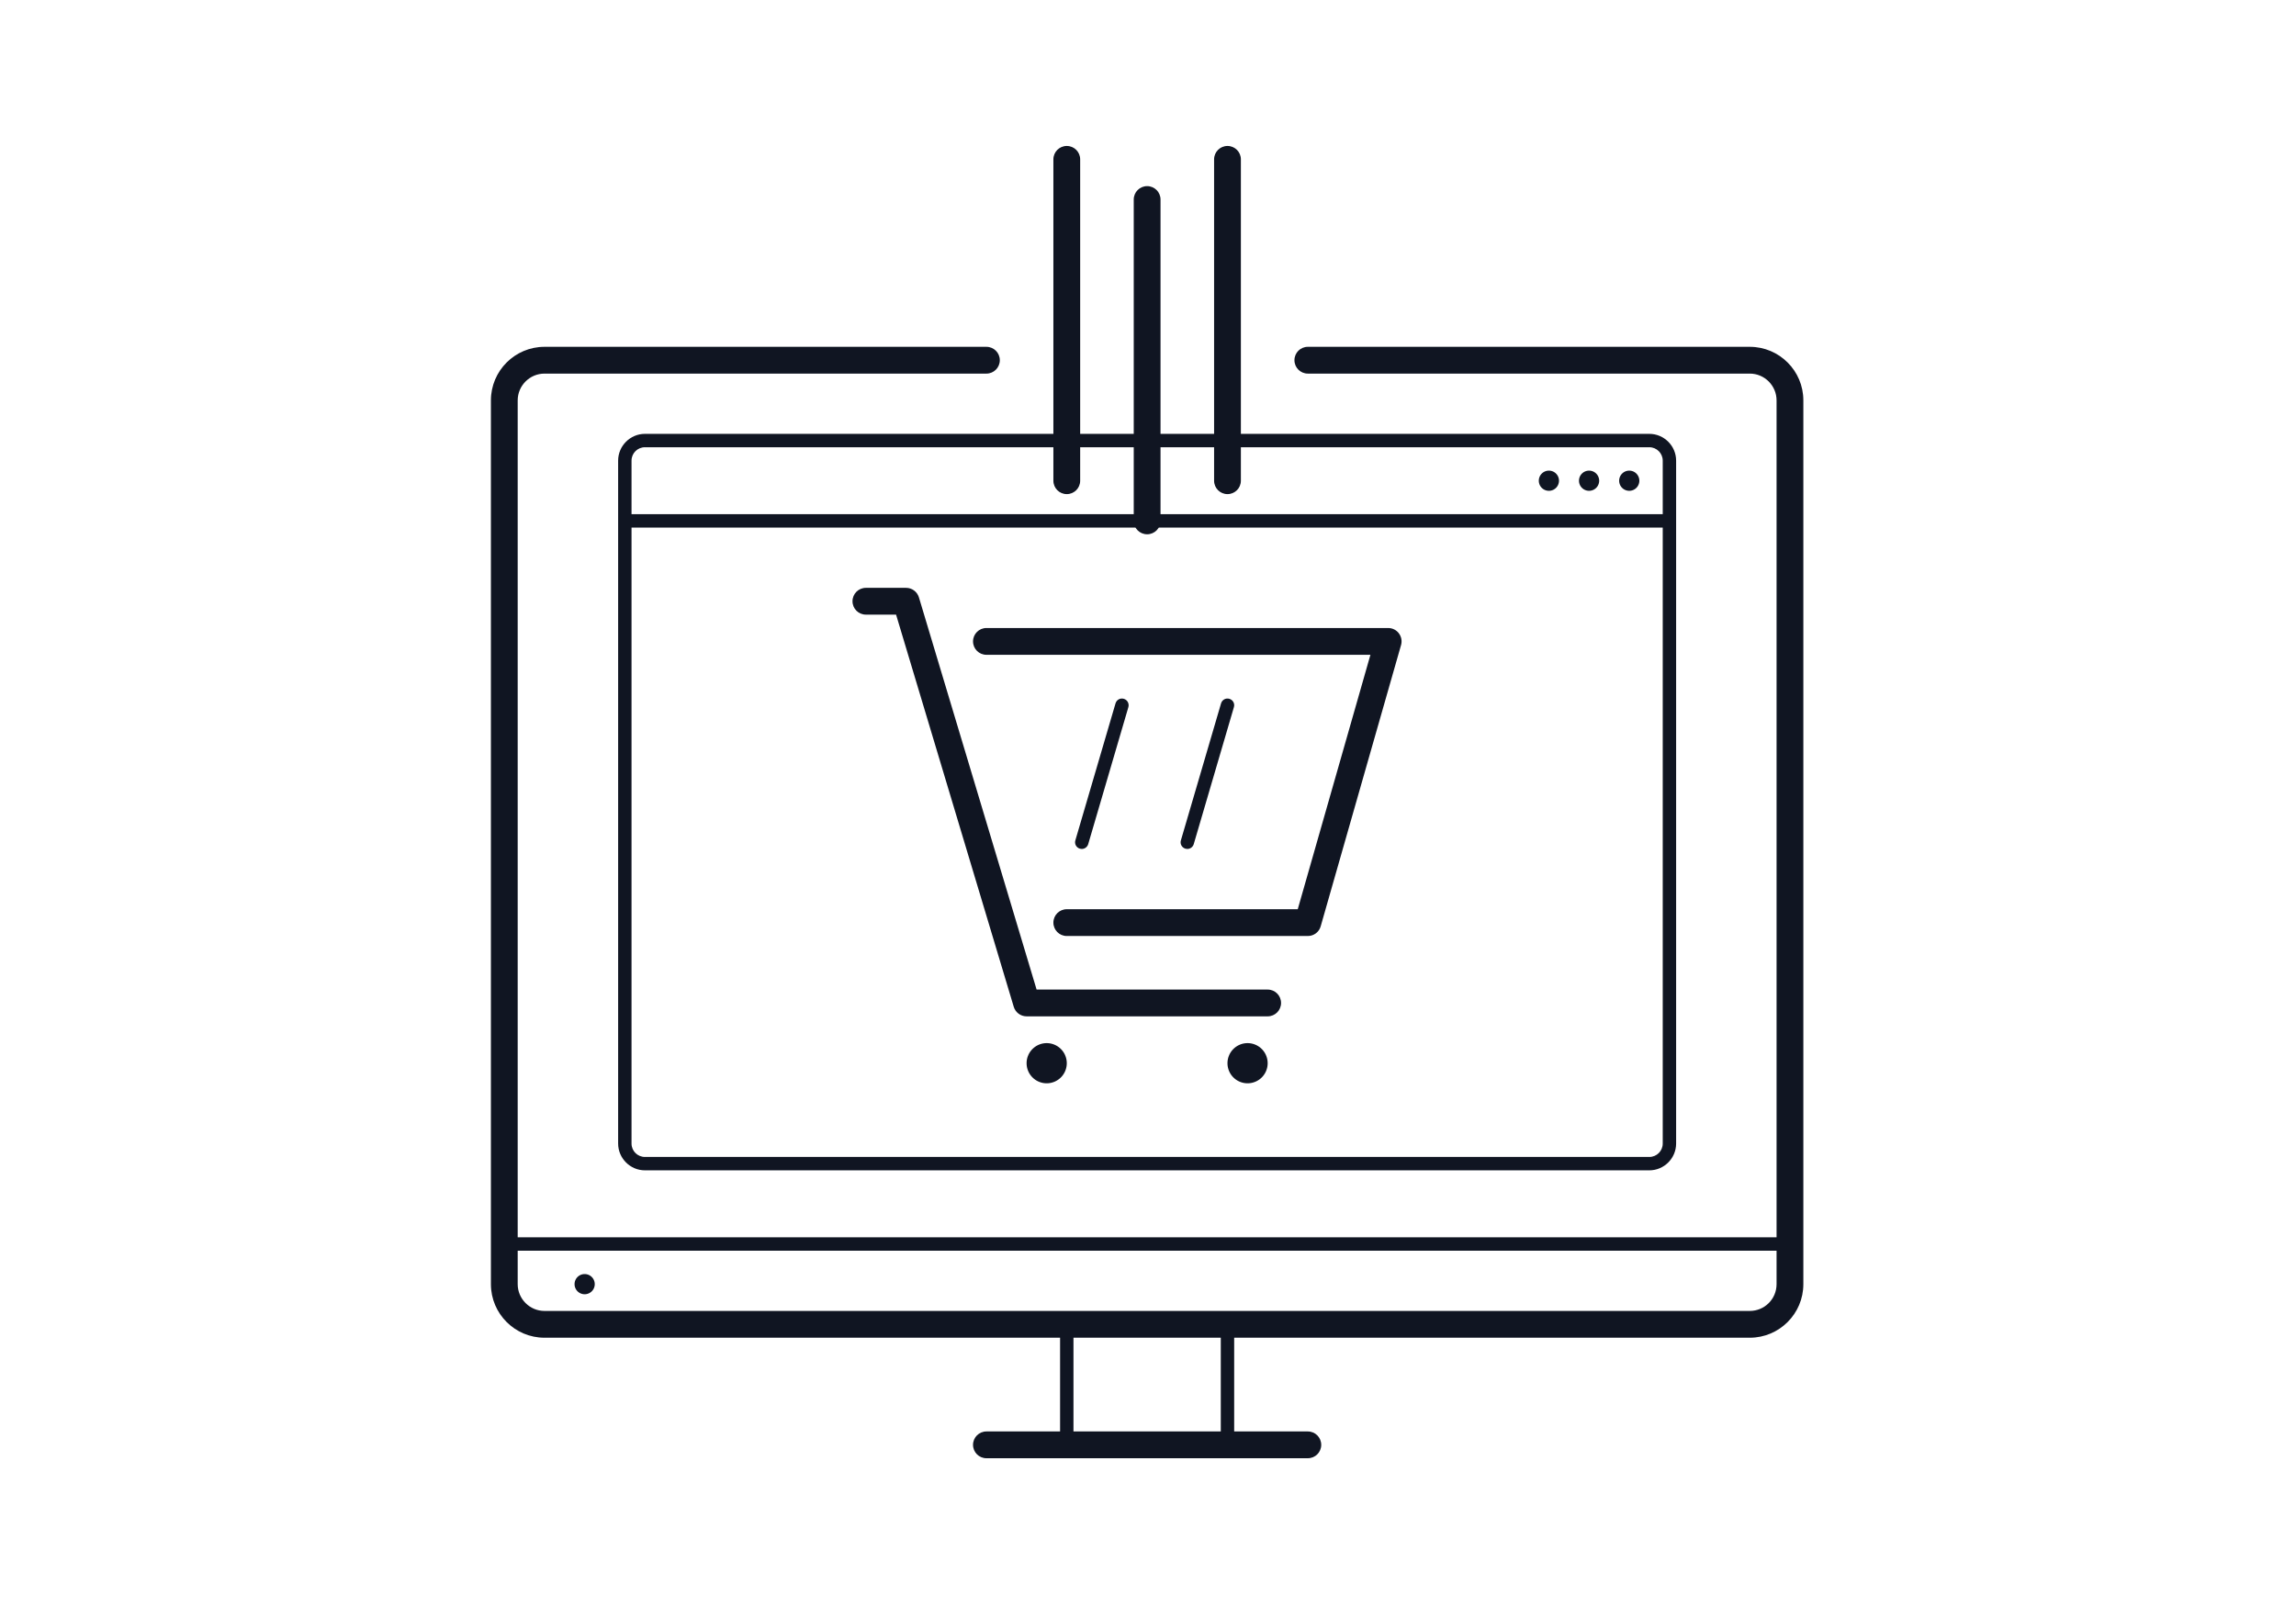 <?xml version="1.0" encoding="utf-8"?>
<svg id="master-artboard" viewBox="0 0 1400 980" version="1.1" xmlns="http://www.w3.org/2000/svg" x="0px" y="0px" style="enable-background:new 0 0 1400 980;" width="1400px" height="980px"><g transform="matrix(5.444, 0, 0, 5.444, 210, 0)"><g>
	<g>
		<path d="M 145.04 53.85 A 1.13 1.13 0 0 1 143.91 54.98 A 1.13 1.13 0 0 1 142.78 53.85 A 1.13 1.13 0 0 1 143.91 52.72 A 1.13 1.13 0 0 1 145.04 53.85 Z" class="st0" style="fill: rgb(16, 21, 34);"/>
		<path d="M 140.54 53.85 A 1.13 1.13 0 0 1 139.41 54.98 A 1.13 1.13 0 0 1 138.28 53.85 A 1.13 1.13 0 0 1 139.41 52.72 A 1.13 1.13 0 0 1 140.54 53.85 Z" class="st0" style="fill: rgb(16, 21, 34);"/>
		<path d="M 136.04 53.85 A 1.13 1.13 0 0 1 134.91 54.98 A 1.13 1.13 0 0 1 133.78 53.85 A 1.13 1.13 0 0 1 134.91 52.72 A 1.13 1.13 0 0 1 136.04 53.85 Z" class="st0" style="fill: rgb(16, 21, 34);"/>
		<path d="M 28.04 143.85 A 1.13 1.13 0 0 1 26.91 144.98 A 1.13 1.13 0 0 1 25.78 143.85 A 1.13 1.13 0 0 1 26.91 142.72 A 1.13 1.13 0 0 1 28.04 143.85 Z" class="st0" style="fill: rgb(16, 21, 34);"/>
		<path class="st0" d="M157.41,38.85h-49.5c-0.83,0-1.5,0.67-1.5,1.5s0.67,1.5,1.5,1.5h49.5c1.65,0,3,1.35,3,3v93.75h-141V44.85&#10;&#9;&#9;&#9;c0-1.65,1.35-3,3-3h49.5c0.83,0,1.5-0.67,1.5-1.5s-0.67-1.5-1.5-1.5h-49.5c-3.31,0-6,2.69-6,6v99c0,3.31,2.69,6,6,6h57.75v10.5&#10;&#9;&#9;&#9;h-8.25c-0.83,0-1.5,0.67-1.5,1.5s0.67,1.5,1.5,1.5h36c0.83,0,1.5-0.67,1.5-1.5s-0.67-1.5-1.5-1.5h-8.25v-10.5h57.75&#10;&#9;&#9;&#9;c3.31,0,6-2.69,6-6v-99C163.41,41.54,160.72,38.85,157.41,38.85z M98.16,160.35h-16.5v-10.5h16.5V160.35z M157.41,146.85h-135&#10;&#9;&#9;&#9;c-1.65,0-3-1.35-3-3v-3.75h141v3.75C160.41,145.51,159.07,146.85,157.41,146.85z" style="fill: rgb(16, 21, 34);"/>
		<path class="st0" d="M30.66,51.6v76.5c0,1.65,1.35,3,3,3h112.5c1.65,0,3-1.35,3-3V51.6c0-1.65-1.35-3-3-3H33.66&#10;&#9;&#9;&#9;C32.01,48.6,30.66,49.95,30.66,51.6z M146.16,129.6H33.66c-0.83,0-1.5-0.67-1.5-1.5v-69h115.5v69&#10;&#9;&#9;&#9;C147.66,128.93,146.99,129.6,146.16,129.6z M147.66,51.6v6H32.16v-6c0-0.83,0.67-1.5,1.5-1.5h112.5&#10;&#9;&#9;&#9;C146.99,50.1,147.66,50.78,147.66,51.6z" style="fill: rgb(16, 21, 34);"/>
		<path class="st0" d="M87.3,78.28c-0.4-0.12-0.81,0.11-0.93,0.51l-4.5,15.35c-0.12,0.4,0.11,0.81,0.51,0.93&#10;&#9;&#9;&#9;c0.07,0.02,0.14,0.03,0.21,0.03c0.32,0,0.62-0.21,0.72-0.54l4.5-15.35C87.92,78.81,87.7,78.4,87.3,78.28z" style="fill: rgb(16, 21, 34);"/>
		<path class="st0" d="M99.12,78.28c-0.4-0.12-0.81,0.11-0.93,0.51l-4.5,15.35c-0.12,0.4,0.11,0.81,0.51,0.93&#10;&#9;&#9;&#9;c0.07,0.02,0.14,0.03,0.21,0.03c0.32,0,0.62-0.21,0.72-0.54l4.5-15.35C99.75,78.81,99.52,78.4,99.12,78.28z" style="fill: rgb(16, 21, 34);"/>
	</g>
	<g>
		<path class="st1" d="M103.41,110.85H77.53L64.35,66.92c-0.19-0.63-0.77-1.07-1.44-1.07h-4.5c-0.83,0-1.5,0.67-1.5,1.5&#10;&#9;&#9;&#9;s0.67,1.5,1.5,1.5h3.38l13.18,43.93c0.19,0.63,0.77,1.07,1.44,1.07h27c0.83,0,1.5-0.67,1.5-1.5S104.24,110.85,103.41,110.85z" style="fill: rgb(16, 21, 34);"/>
		<path class="st1" d="M118.11,70.95c-0.28-0.38-0.73-0.6-1.2-0.6h-45c-0.83,0-1.5,0.67-1.5,1.5s0.67,1.5,1.5,1.5h43.01l-8.14,28.5&#10;&#9;&#9;&#9;H80.91c-0.83,0-1.5,0.67-1.5,1.5s0.67,1.5,1.5,1.5h27c0.67,0,1.26-0.44,1.44-1.09l9-31.5C118.48,71.81,118.39,71.33,118.11,70.95z&#10;&#9;&#9;&#9;" style="fill: rgb(16, 21, 34);"/>
		<path d="M 80.91 119.1 A 2.25 2.25 0 0 1 78.66 121.35 A 2.25 2.25 0 0 1 76.41 119.1 A 2.25 2.25 0 0 1 78.66 116.85 A 2.25 2.25 0 0 1 80.91 119.1 Z" class="st1" style="fill: rgb(16, 21, 34);"/>
		<path d="M 103.41 119.1 A 2.25 2.25 0 0 1 101.16 121.35 A 2.25 2.25 0 0 1 98.91 119.1 A 2.25 2.25 0 0 1 101.16 116.85 A 2.25 2.25 0 0 1 103.41 119.1 Z" class="st1" style="fill: rgb(16, 21, 34);"/>
		<path class="st1" d="M89.91,59.85c0.83,0,1.5-0.67,1.5-1.5v-36c0-0.83-0.67-1.5-1.5-1.5s-1.5,0.67-1.5,1.5v36&#10;&#9;&#9;&#9;C88.41,59.18,89.08,59.85,89.91,59.85z" style="fill: rgb(16, 21, 34);"/>
		<path class="st1" d="M98.91,55.35c0.83,0,1.5-0.67,1.5-1.5v-36c0-0.83-0.67-1.5-1.5-1.5s-1.5,0.67-1.5,1.5v36&#10;&#9;&#9;&#9;C97.41,54.68,98.08,55.35,98.91,55.35z" style="fill: rgb(16, 21, 34);"/>
		<path class="st1" d="M80.91,55.35c0.83,0,1.5-0.67,1.5-1.5v-36c0-0.83-0.67-1.5-1.5-1.5s-1.5,0.67-1.5,1.5v36&#10;&#9;&#9;&#9;C79.41,54.68,80.08,55.35,80.91,55.35z" style="fill: rgb(16, 21, 34);"/>
	</g>
</g></g></svg>